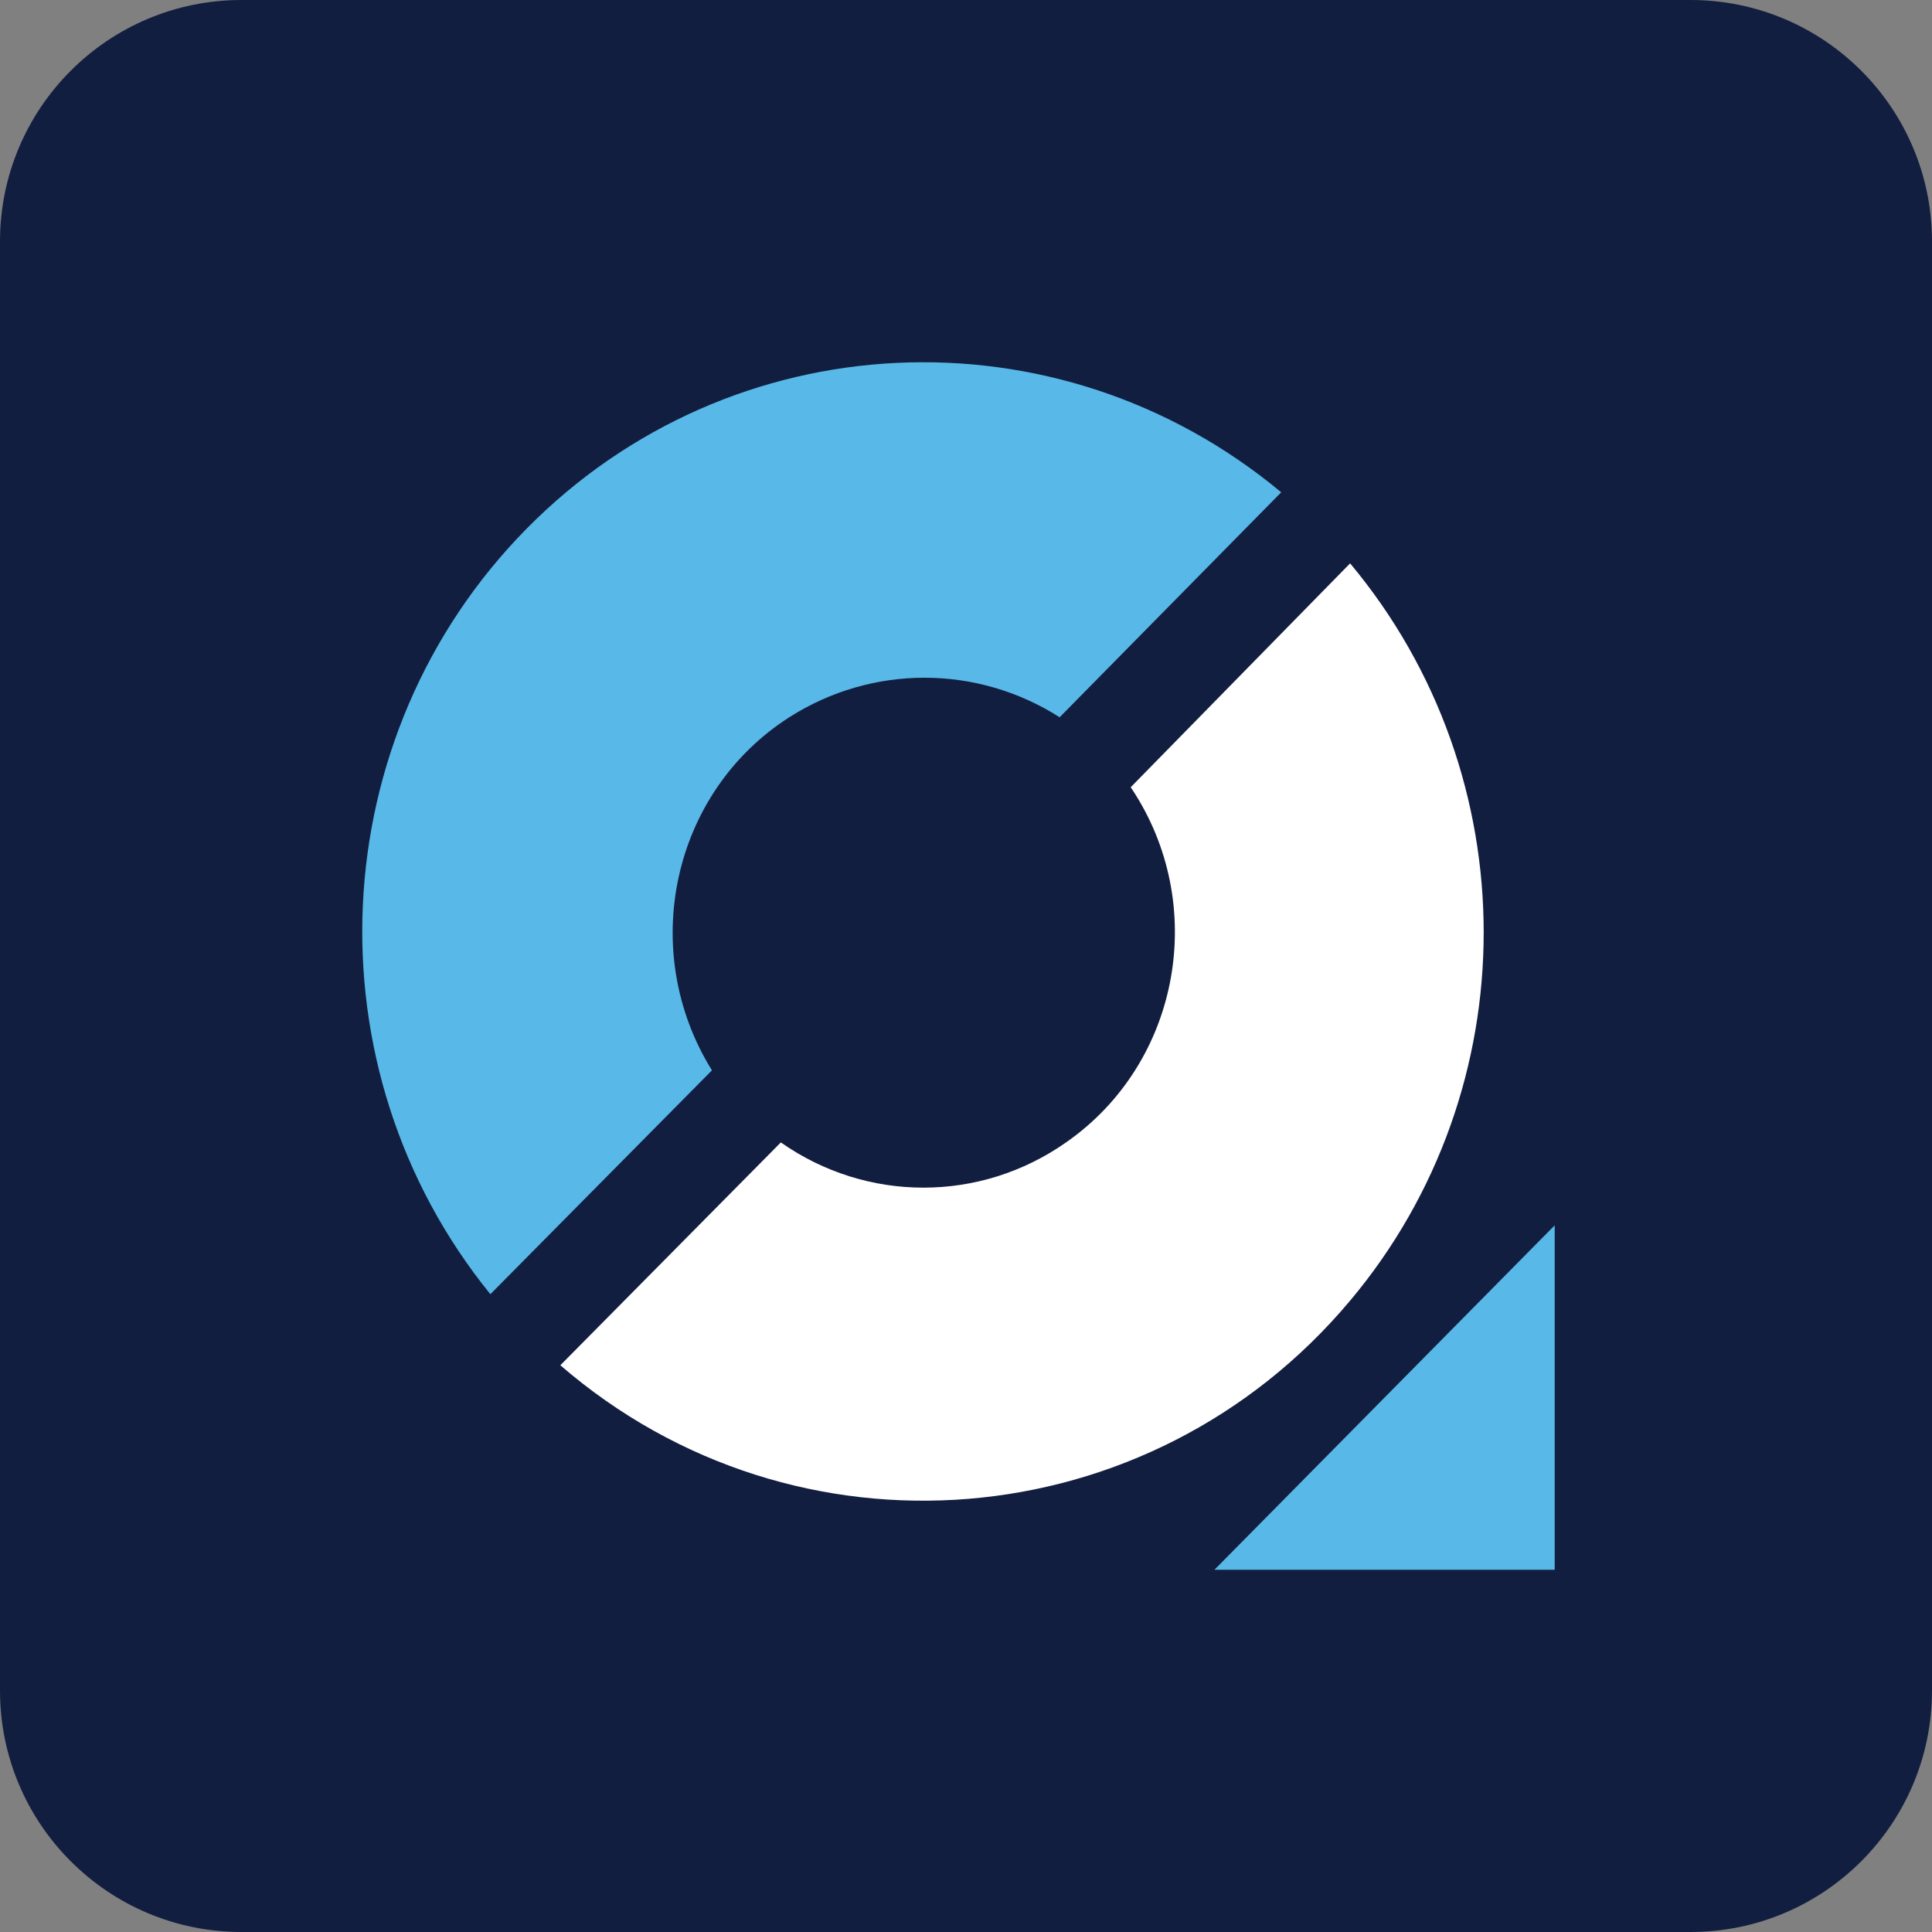 <svg width="32" height="32" viewBox="0 0 32 32" fill="none" xmlns="http://www.w3.org/2000/svg">
<rect x="0" y="0" width="32" height="32" fill="#808080" stroke="none"/>
<path d="M0 4C0 1.791 1.791 0 4 0H28C30.209 0 32 1.791 32 4V28C32 30.209 30.209 32 28 32H4C1.791 32 0 30.209 0 28V4Z" fill="#121E40"/>
<path d="M8.719 8.76C5.33 12.201 5.084 17.692 8.122 21.436L11.792 17.728C10.562 15.749 11.124 13.128 13.073 11.88C14.443 11.007 16.181 11.007 17.551 11.88L21.221 8.154C17.516 5.07 12.108 5.32 8.719 8.76Z" fill="#58B8E8"/>
<path d="M22.362 9.331L18.728 13.039C20.027 14.965 19.553 17.603 17.657 18.922C16.234 19.921 14.356 19.921 12.933 18.922L9.281 22.613C13.179 25.982 19.044 25.501 22.362 21.543C25.312 18.031 25.312 12.861 22.362 9.331Z" fill="white"/>
<path d="M25.751 26V20.295L20.115 26H25.751Z" fill="#58B8E8"/>
</svg>

